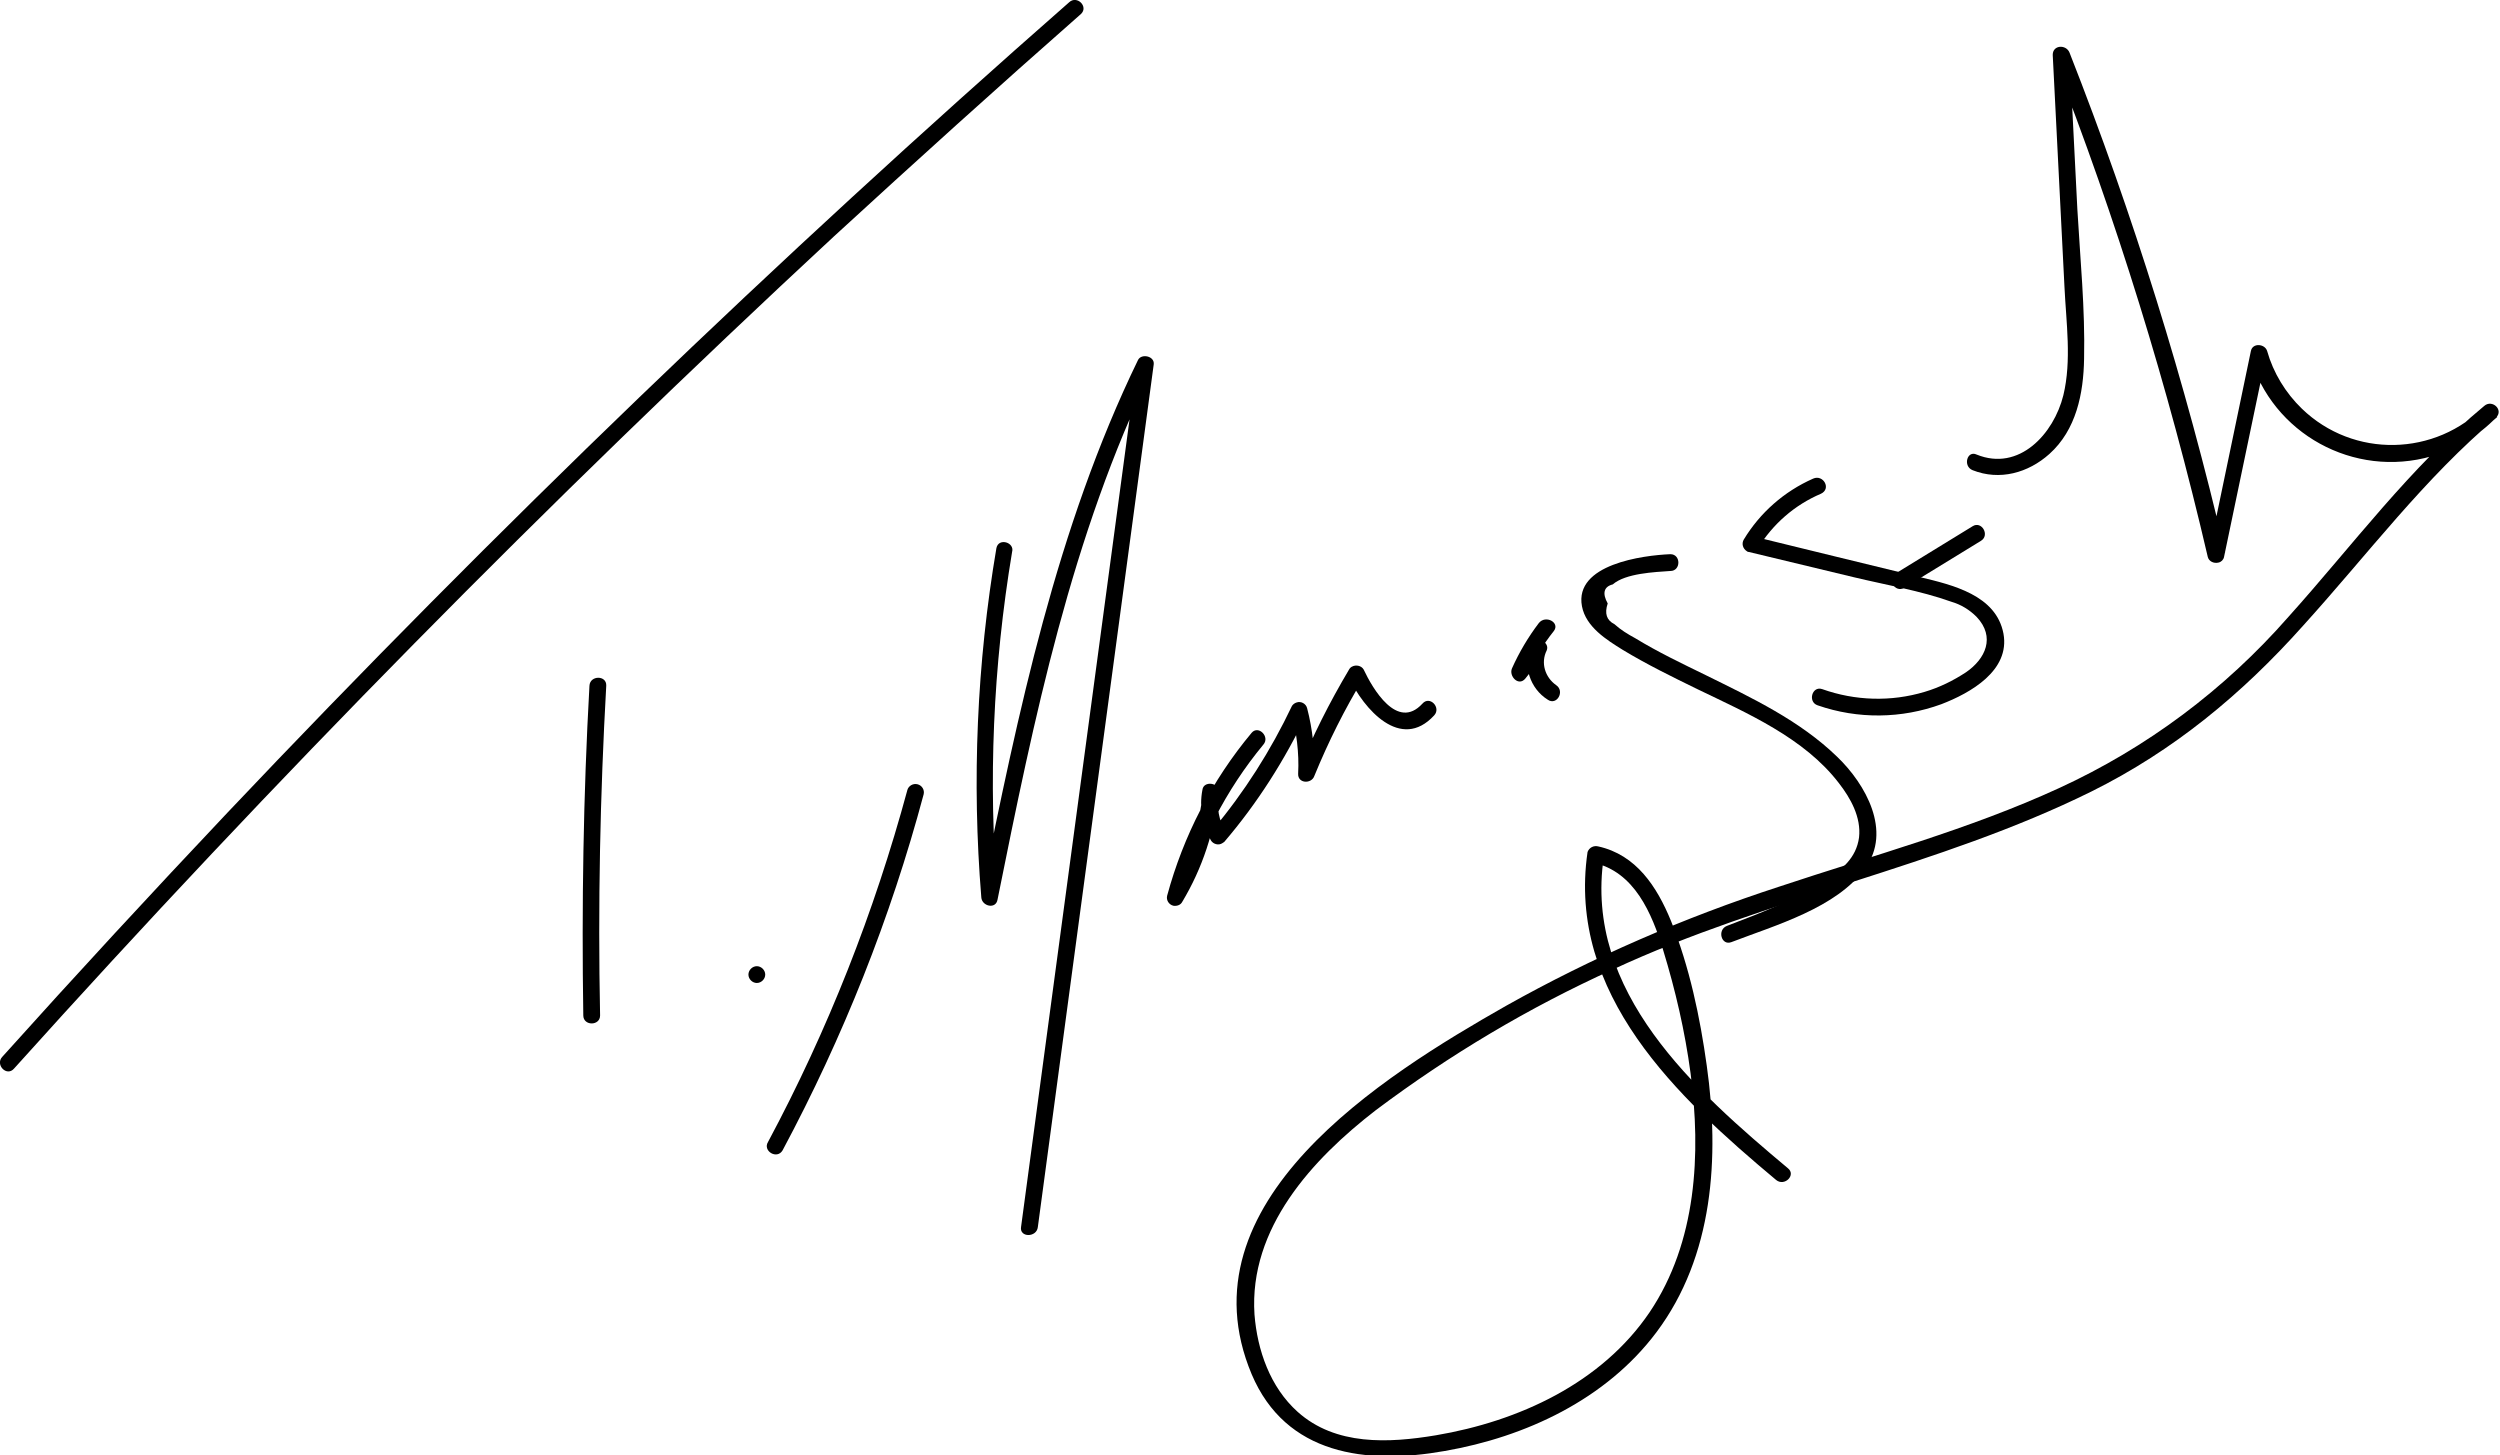 <?xml version="1.0" encoding="utf-8"?>
<!-- Generator: Adobe Illustrator 21.0.2, SVG Export Plug-In . SVG Version: 6.00 Build 0)  -->
<svg version="1.1" id="Layer_1" xmlns="http://www.w3.org/2000/svg" xmlns:xlink="http://www.w3.org/1999/xlink" x="0px" y="0px"
	 viewBox="0 0 446.6 260" style="enable-background:new 0 0 446.6 260;" xml:space="preserve">
<title>Tamar Signature</title>
<path d="M358.3,857.7c0.8,0,1.5-0.7,1.5-1.5s-0.7-1.5-1.5-1.5s-1.5,0.7-1.5,1.5S357.5,857.7,358.3,857.7z"/>
<path d="M105.3,122.5c-1.1,19.6-1.4,39.3-1.1,58.9c0,1.9,3,1.9,3,0c-0.4-19.7,0-39.3,1.1-58.9C108.4,120.6,105.4,120.6,105.3,122.5z
	"/>
<path d="M2.5,190.9C49,139.2,97.8,89.7,148.9,42.3c14.6-13.4,29.3-26.7,44.2-39.8c1.4-1.3-0.7-3.4-2.1-2.1
	C138.7,46.3,88.6,94.5,40.7,145.1c-13.6,14.4-27.1,29-40.3,43.7C-0.9,190.2,1.2,192.4,2.5,190.9z"/>
<path d="M135.2,175.6c0.8,0,1.5-0.7,1.5-1.5s-0.7-1.5-1.5-1.5s-1.5,0.7-1.5,1.5S134.4,175.6,135.2,175.6z"/>
<path d="M139.8,205.5c10.8-20.2,19.3-41.5,25.2-63.6c0.2-0.8-0.3-1.6-1.1-1.8c-0.8-0.2-1.6,0.3-1.8,1c-5.9,21.8-14.2,42.9-24.9,62.9
	C136.2,205.6,138.8,207.2,139.8,205.5L139.8,205.5z"/>
<path d="M178,97.9c-3.5,20.6-4.4,41.6-2.7,62.4c0.1,1.6,2.6,2.2,2.9,0.4c6.5-32.3,13.2-65,27.7-94.8l-2.8-0.8l-20.7,154.1
	c-0.3,1.9,2.8,1.9,3,0l20.7-154.1c0.2-1.5-2.2-2-2.8-0.8c-14.6,30.1-21.4,62.9-28,95.5l2.9,0.4c-1.7-20.6-0.8-41.2,2.6-61.6
	C181.3,96.9,178.4,96,178,97.9L178,97.9z"/>
<path d="M223.6,130.9c-7.1,8.5-12.2,18.4-15.1,29.1c-0.2,0.8,0.3,1.6,1.1,1.8c0.6,0.1,1.3-0.1,1.6-0.7c3.6-6,5.8-12.7,6.5-19.6
	c0.2-1.7-2.7-2.1-2.9-0.4c-0.6,3.1,0,6.3,1.5,9c0.4,0.7,1.4,1,2.1,0.5c0.1-0.1,0.2-0.1,0.3-0.2c5.9-6.9,10.8-14.6,14.7-22.8
	l-2.7-0.4c0.9,3.6,1.4,7.3,1.2,11c-0.1,1.8,2.4,1.9,2.9,0.4c2.5-6.1,5.4-11.9,8.8-17.5H241c2.6,5.5,9.2,13.2,15.2,6.7
	c1.3-1.4-0.8-3.6-2.1-2.1c-4.5,4.9-8.9-2.7-10.5-6.1c-0.4-0.7-1.4-0.9-2.1-0.5c-0.2,0.1-0.4,0.3-0.5,0.5c-3.5,5.9-6.6,12-9.1,18.3
	l2.9,0.4c0.1-4-0.3-8-1.3-11.8c-0.2-0.8-1.1-1.3-1.9-1c-0.3,0.1-0.6,0.3-0.8,0.6c-3.8,8-8.5,15.4-14.2,22.2l2.4,0.3
	c-1.3-2-1.7-4.4-1.2-6.7l-2.9-0.4c-0.7,6.4-2.8,12.6-6.2,18.1l2.7,1.2c2.7-10.2,7.6-19.7,14.3-27.8
	C226.9,131.6,224.8,129.5,223.6,130.9L223.6,130.9z"/>
<path d="M274.9,111.3c-1.9,2.5-3.5,5.2-4.8,8.1c-0.6,1.4,1.2,3.3,2.4,1.8l3.4-4.3l-2.5-1.5c-1.4,3.5-0.1,7.6,3.1,9.6
	c1.6,1.1,3.1-1.5,1.5-2.6c-2-1.4-2.8-4-1.7-6.2c0.6-1.4-1.6-2.6-2.5-1.5l-3.4,4.3l2.4,1.8c1.2-2.9,2.8-5.6,4.8-8.1
	C278.7,111.2,276.1,109.8,274.9,111.3L274.9,111.3z"/>
<path d="M298.4,99c-4.9,0.2-17.2,1.8-15.8,9.3c0.7,3.7,4.4,6,7.3,7.8c4.3,2.6,8.8,4.8,13.3,7c8.9,4.3,19.1,8.7,25.3,16.8
	c2.1,2.7,4,6.1,3.6,9.7c-0.5,3.7-3.1,5.8-6.1,7.7c-5.4,3.5-11.5,5.8-17.5,8.1c-1.8,0.7-1,3.6,0.8,2.9c7.8-3,18.8-6.1,23.9-13.2
	c4.8-6.6,0.1-15-5-19.9c-6.7-6.5-15.2-10.5-23.5-14.6c-4.3-2.1-8.5-4.1-12.6-6.6c-1.3-0.7-2.6-1.5-3.7-2.5c-1.4-0.7-1.8-1.9-1.2-3.7
	c-1-1.8-0.7-3,0.9-3.4c2.3-2,7.5-2.2,10.3-2.4C300.3,102,300.3,99,298.4,99L298.4,99z"/>
<path d="M323.9,85.5c-5.2,2.3-9.5,6.1-12.4,10.9c-0.4,0.7-0.2,1.6,0.6,2.1c0.1,0.1,0.2,0.1,0.3,0.1l18.7,4.5
	c5.8,1.4,11.9,2.4,17.5,4.4c1.7,0.5,3.2,1.4,4.5,2.7c3.4,3.6,1.6,7.5-1.9,9.9c-2.3,1.5-4.7,2.7-7.4,3.5c-6,1.8-12.4,1.6-18.3-0.5
	c-1.8-0.6-2.6,2.3-0.8,2.9c7.2,2.5,15,2.4,22.1-0.2c5.2-2,12.3-6,11.1-12.6c-1.3-6.9-9.1-8.7-14.9-10.1c-10-2.4-20-4.9-29.9-7.3
	l0.9,2.2c2.7-4.4,6.6-7.8,11.3-9.8C327.2,87.3,325.7,84.7,323.9,85.5L323.9,85.5z"/>
<path d="M340.2,105l13.7-8.4c1.6-1,0.1-3.6-1.5-2.6l-13.7,8.4C337,103.4,338.5,106,340.2,105z"/>
<path d="M352.4,84c4.8,1.9,9.9,0.5,13.7-2.9c4.8-4.3,6.1-10.8,6.2-17c0.2-8.9-0.7-17.9-1.2-26.7l-1.4-27.7l-3,0.4
	c11.4,29.1,20.6,58.9,27.7,89.4c0.2,0.8,1.1,1.2,1.9,1c0.5-0.1,0.9-0.5,1-1l7.5-35.9h-2.9c4,13.9,18.6,21.9,32.5,17.9
	c4.4-1.3,8.3-3.6,11.5-6.9c1.4-1.4-0.7-3.3-2.1-2.1c-13.3,11-23.5,24.9-35,37.7c-11.4,13-25.3,23.4-41,30.6
	c-16.1,7.4-33.2,12-50,17.6c-16.9,5.5-33.3,12.6-48.8,21.3c-22,12.5-58.3,35.1-45.4,65.8c6.1,14.4,20.5,16.2,34.5,13.7
	c14.4-2.5,28.8-9.2,37.8-21.2c10.2-13.6,11.3-31.3,9-47.6c-1.2-8.7-3.1-17.7-6.4-25.9c-2.5-6.1-6.2-11.8-13-13.3
	c-0.8-0.2-1.6,0.2-1.9,1c-3.7,25.4,16,43.8,33.7,58.6c1.5,1.2,3.6-0.9,2.1-2.1c-16.6-13.9-36.5-31.5-32.9-55.6l-1.9,1
	c7.4,1.6,10.5,9.1,12.5,15.6c2.2,7.2,3.9,14.5,4.9,22c1.9,14.4,1.1,30.2-7.3,42.7c-8.6,12.7-23.4,19.5-38.2,22
	c-8.4,1.4-17.9,1.9-24.7-4.2c-4.9-4.4-7.2-11-7.7-17.4c-1-15.4,10.3-27.7,21.7-36.5c13.2-9.9,27.3-18.3,42.3-25.1
	c27.7-12.9,58.2-18.3,85.5-31.8c14.7-7.3,26.9-17.4,37.8-29.6C423,99,433.1,85.4,446.1,74.5l-2.1-2.1c-8.9,9.2-23.6,9.5-32.8,0.6
	c-2.9-2.8-5.1-6.4-6.2-10.3c-0.4-1.3-2.6-1.5-2.9,0l-7.5,36h2.9c-7.1-30.4-16.4-60.3-27.8-89.3c-0.6-1.5-3-1.4-3,0.4l2.1,41.5
	c0.3,6.3,1.3,13.1-0.2,19.3c-1.7,6.9-7.9,13.7-15.5,10.6C351.4,80.4,350.6,83.3,352.4,84L352.4,84z"/>
</svg>
